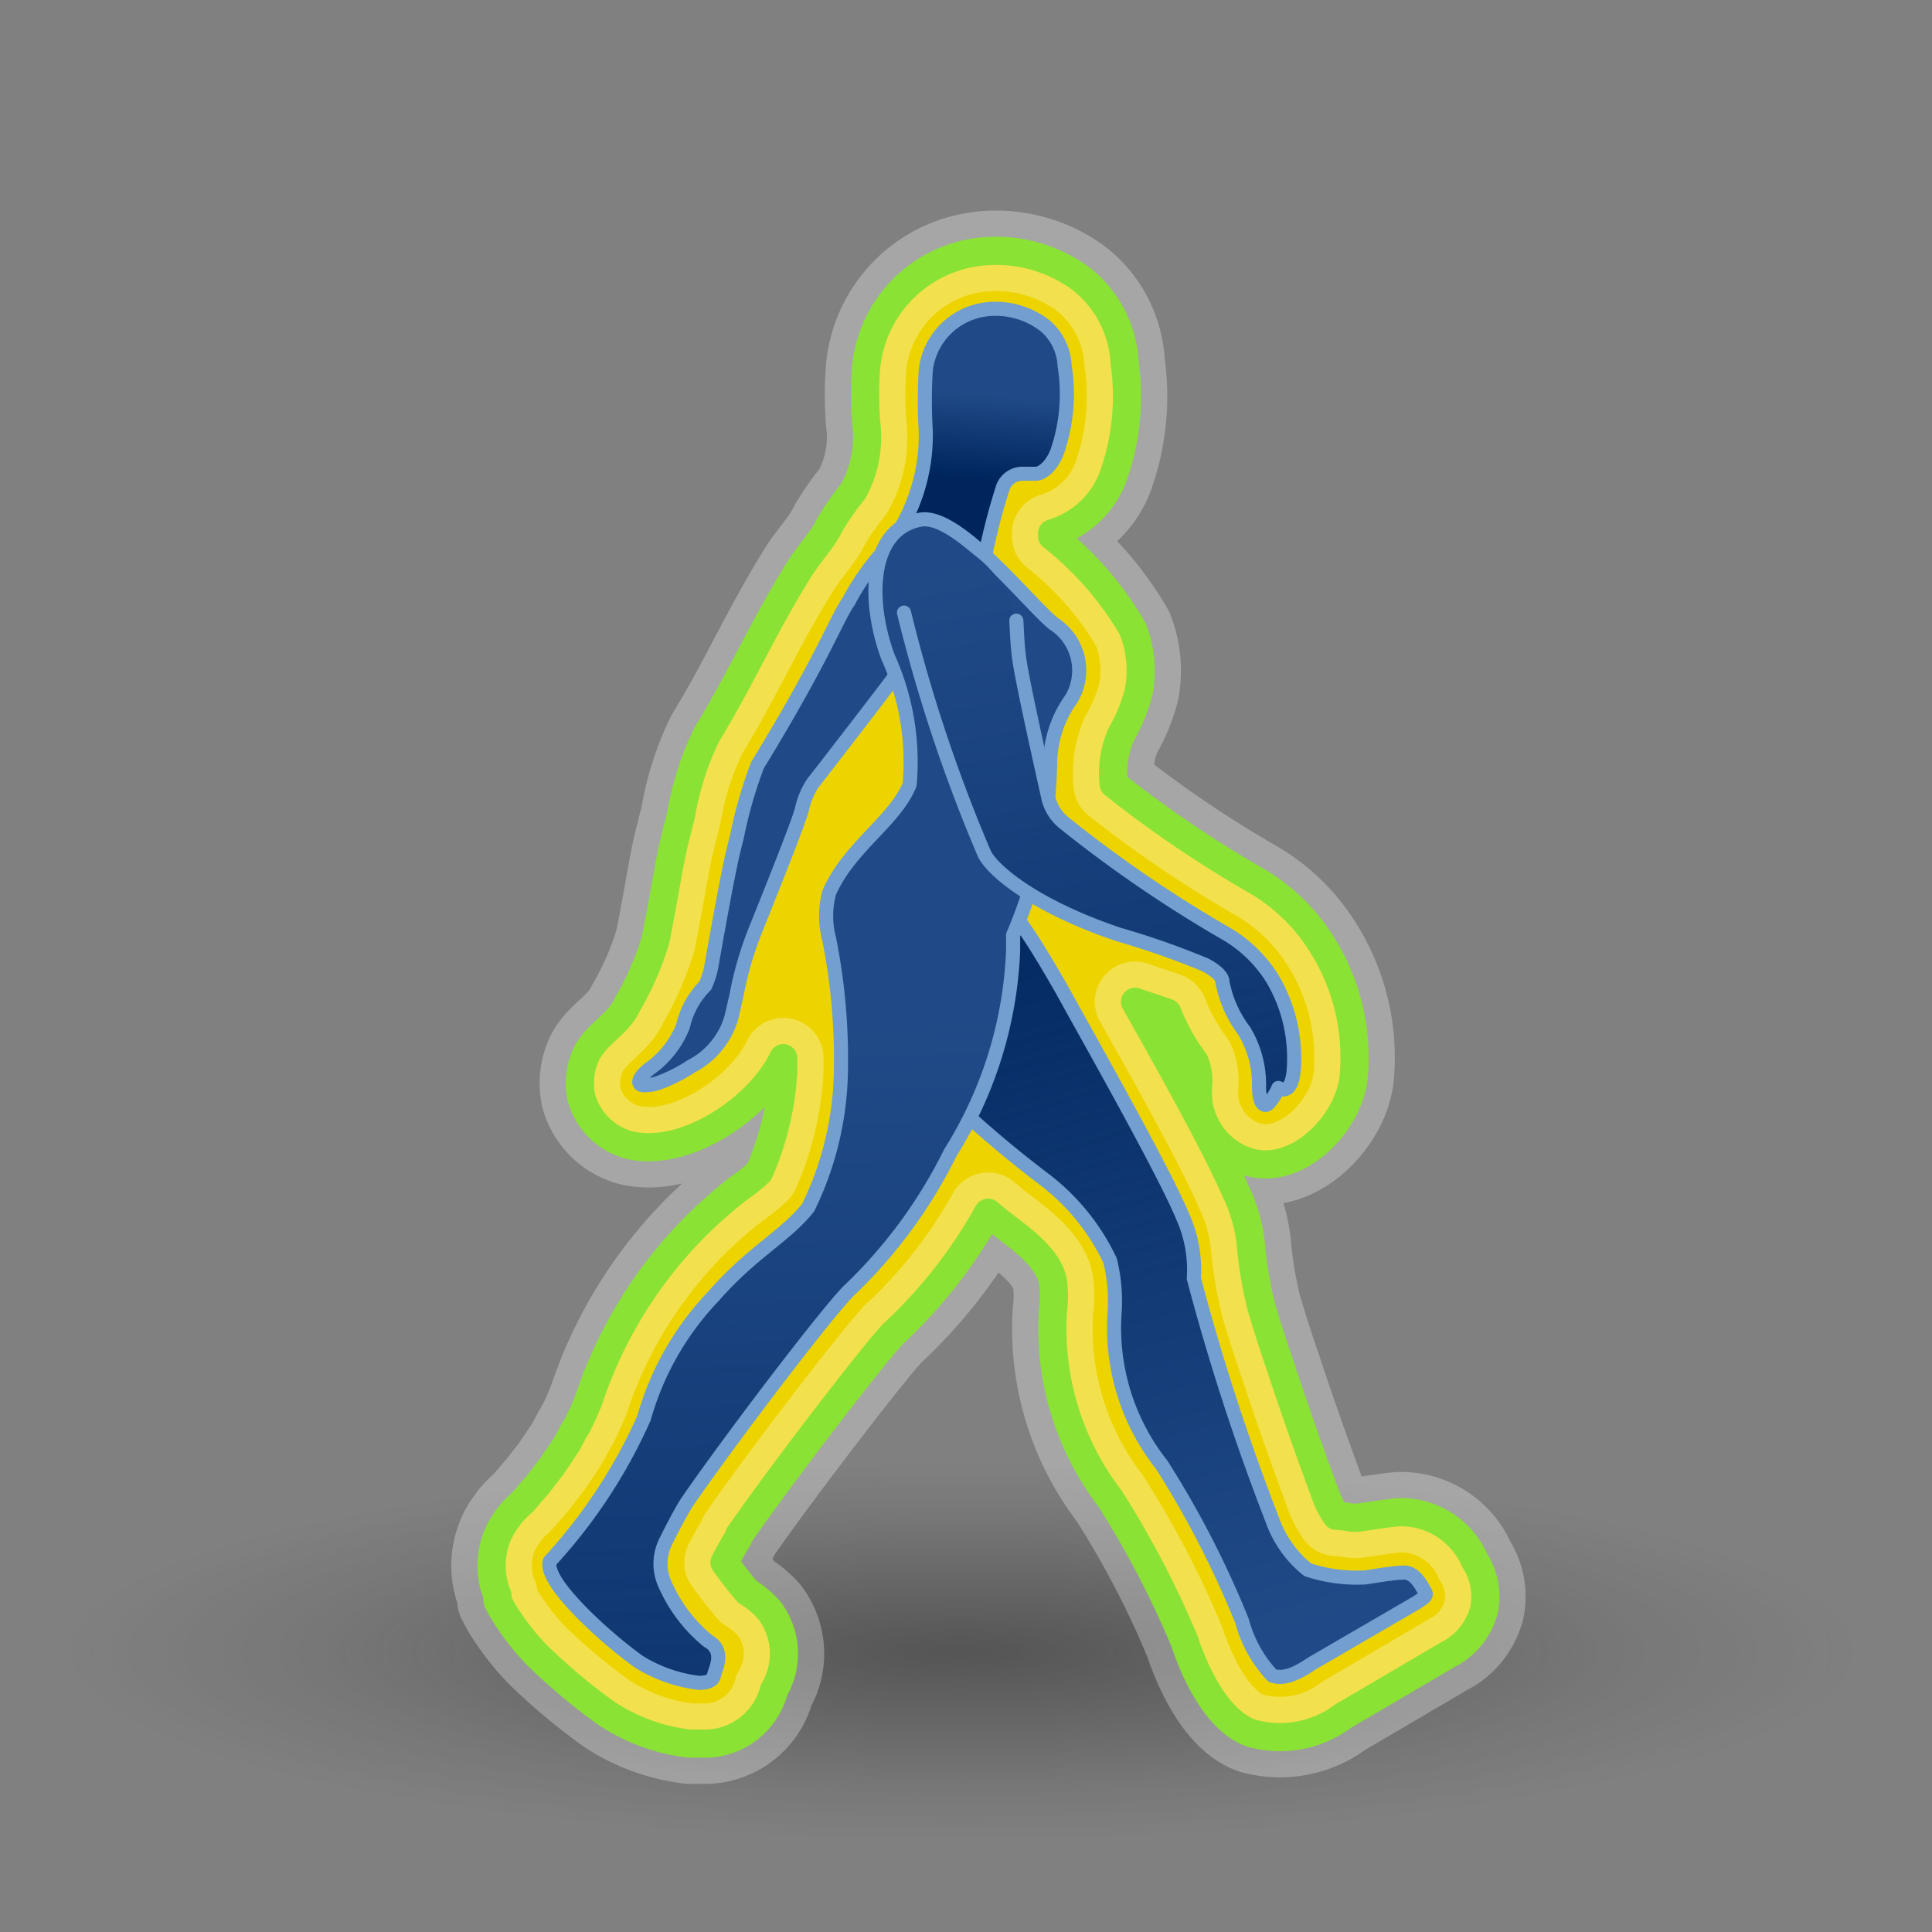 <svg xmlns="http://www.w3.org/2000/svg" xmlns:xlink="http://www.w3.org/1999/xlink" viewBox="0 0 48 48"><rect x="0" y="0" width="48" height="48" fill="#808080" stroke="none"/><defs><style>.cls-1{fill:url(#radial-gradient);}.cls-2{fill:#edd400;}.cls-3{opacity:0.3;}.cls-4,.cls-5,.cls-7{fill:none;stroke-linecap:round;stroke-linejoin:round;}.cls-4{stroke:#fff;stroke-width:2px;}.cls-5{stroke:#8ae234;stroke-width:0.7px;}.cls-6{fill:#204a87;}.cls-7{stroke:#729fcf;stroke-width:0.35px;}.cls-8{fill:url(#linear-gradient);}.cls-9{fill:url(#linear-gradient-2);}.cls-10{fill:url(#linear-gradient-3);}.cls-11{fill:url(#linear-gradient-4);}</style><radialGradient id="radial-gradient" cx="24.28" cy="40.95" r="20.08" gradientTransform="translate(-5 30.8) scale(1.19 0.25)" gradientUnits="userSpaceOnUse"><stop offset="0.03" stop-color="#2c2c2c" stop-opacity="0.5"/><stop offset="0.68" stop-color="#2c2c2c" stop-opacity="0.1"/><stop offset="0.93" stop-color="#2c2c2c" stop-opacity="0"/></radialGradient><linearGradient id="linear-gradient" x1="30.69" y1="40.76" x2="24.9" y2="20.25" gradientUnits="userSpaceOnUse"><stop offset="0" stop-color="#00255d" stop-opacity="0"/><stop offset="1" stop-color="#00255d"/></linearGradient><linearGradient id="linear-gradient-2" x1="24.57" y1="9.8" x2="24.4" y2="11.9" xlink:href="#linear-gradient"/><linearGradient id="linear-gradient-3" x1="20.16" y1="25.63" x2="21.26" y2="56.27" xlink:href="#linear-gradient"/><linearGradient id="linear-gradient-4" x1="26.09" y1="13.73" x2="30.38" y2="38.07" xlink:href="#linear-gradient"/></defs><title>34-Skin</title><g id="shadow"><ellipse class="cls-1" cx="23.8" cy="40.95" rx="22.88" ry="4.8"/></g><g id="ART"><path class="cls-2" d="M17.45,43.32l-.32,0a4.71,4.71,0,0,1-2.06-.75,14.7,14.7,0,0,1-1.73-1.45,6.06,6.06,0,0,1-.68-.84,3.6,3.6,0,0,1-.3-.51.69.69,0,0,1,0-.13,1.92,1.92,0,0,1-.11-1.12,1.88,1.88,0,0,1,.31-.73,1.7,1.7,0,0,0,.1-.14,2.91,2.91,0,0,1,.3-.31l0,0,.06-.06.22-.26.1-.11.27-.35.08-.1.23-.34L14,36l.06-.09c.06-.1.13-.23.19-.35l.08-.13a5.55,5.55,0,0,0,.31-.69,11,11,0,0,1,3.72-5.22,4.13,4.13,0,0,0,.5-.4,7.21,7.21,0,0,0,.6-2.51c0-.11,0-.21,0-.32-.58,1.22-2.38,2.46-3.78,2.17a1.68,1.68,0,0,1-1.24-1.21,1.72,1.72,0,0,1,.1-1c.23-.55.81-.77,1.05-1.3a7.35,7.35,0,0,0,.7-1.61c.1-.52.19-1,.29-1.57s.16-.81.26-1.21l.08-.31a7.32,7.32,0,0,1,.64-2c.54-.88,1-1.8,1.49-2.71.25-.46.51-.92.79-1.37s.59-.74.78-1.14a6.85,6.85,0,0,1,.58-.83,2.78,2.78,0,0,0,.32-1.7,8.61,8.61,0,0,1,0-1.39,3.2,3.2,0,0,1,3-2.87,3.55,3.55,0,0,1,2.29.65A2.82,2.82,0,0,1,27.94,9a5.93,5.93,0,0,1-.26,2.77,2.31,2.31,0,0,1-1.54,1.48l0,.07a8.08,8.08,0,0,1,2,2.3,2.81,2.81,0,0,1,.15,1.57,4.31,4.31,0,0,1-.44,1.07,2.4,2.4,0,0,0-.18,1.22,28.8,28.8,0,0,0,3.59,2.43A4.69,4.69,0,0,1,32.8,23.4a5.25,5.25,0,0,1,.83,3.37c-.13,1.23-1.58,2.64-2.86,2a1.81,1.81,0,0,1-1-1.82,1.31,1.31,0,0,0-.09-.57A5.39,5.39,0,0,1,29,25.16l-.8-.27c.76,1.34,2.05,3.65,2.5,4.71a3.92,3.92,0,0,1,.37,1.25,10.08,10.08,0,0,0,.27,1.63c.15.5.31,1,.48,1.49.36,1.1.75,2.19,1.15,3.27a2.46,2.46,0,0,0,.23.42c.16,0,.36.05.47.05s.84-.13,1.11-.14a2,2,0,0,1,1.86,1.2A1.66,1.66,0,0,1,36.87,40a1.74,1.74,0,0,1-.9,1.11l-1.36.8-1.23.72a2.63,2.63,0,0,1-2.29.43c-.88-.31-1.42-1.56-1.66-2.28a23.37,23.37,0,0,0-1.86-3.56,6.93,6.93,0,0,1-1.41-4.65,2.81,2.81,0,0,0,0-.73c-.12-.65-.94-1.16-1.42-1.55l-.19-.16a12.2,12.2,0,0,1-2.35,3c-.37.36-2.66,3.32-3.83,5,0,.06-.17.29-.37.69.14.2.41.55.57.73a2.46,2.46,0,0,1,.53.44,1.78,1.78,0,0,1,.13,2v0A1.78,1.78,0,0,1,17.45,43.32Z"/><g class="cls-3"><path class="cls-4" d="M17.45,43.32l-.32,0a4.71,4.71,0,0,1-2.06-.75,14.7,14.7,0,0,1-1.73-1.45,6.06,6.06,0,0,1-.68-.84,3.6,3.6,0,0,1-.3-.51.69.69,0,0,1,0-.13,1.92,1.92,0,0,1-.11-1.12,1.88,1.88,0,0,1,.31-.73,1.7,1.7,0,0,0,.1-.14,2.91,2.91,0,0,1,.3-.31l0,0,.06-.06.22-.26.1-.11.27-.35.08-.1.23-.34L14,36l.06-.09c.06-.1.13-.23.19-.35l.08-.13a5.55,5.55,0,0,0,.31-.69,11,11,0,0,1,3.72-5.22,4.13,4.13,0,0,0,.5-.4,7.21,7.21,0,0,0,.6-2.51c0-.11,0-.21,0-.32-.58,1.22-2.38,2.46-3.78,2.17a1.68,1.68,0,0,1-1.24-1.21,1.72,1.72,0,0,1,.1-1c.23-.55.81-.77,1.05-1.3a7.35,7.35,0,0,0,.7-1.61c.1-.52.19-1,.29-1.57s.16-.81.26-1.21l.08-.31a7.32,7.32,0,0,1,.64-2c.54-.88,1-1.8,1.49-2.71.25-.46.51-.92.79-1.37s.59-.74.78-1.14a6.85,6.85,0,0,1,.58-.83,2.78,2.78,0,0,0,.32-1.7,8.61,8.61,0,0,1,0-1.39,3.2,3.2,0,0,1,3-2.87,3.55,3.55,0,0,1,2.29.65A2.82,2.82,0,0,1,27.94,9a5.93,5.93,0,0,1-.26,2.77,2.31,2.31,0,0,1-1.54,1.48l0,.07a8.08,8.08,0,0,1,2,2.3,2.81,2.81,0,0,1,.15,1.57,4.31,4.31,0,0,1-.44,1.07,2.4,2.4,0,0,0-.18,1.22,28.8,28.8,0,0,0,3.59,2.43A4.69,4.69,0,0,1,32.8,23.4a5.25,5.25,0,0,1,.83,3.37c-.13,1.23-1.58,2.64-2.86,2a1.81,1.81,0,0,1-1-1.82,1.31,1.31,0,0,0-.09-.57A5.39,5.39,0,0,1,29,25.16l-.8-.27c.76,1.34,2.05,3.65,2.5,4.71a3.92,3.92,0,0,1,.37,1.25,10.08,10.08,0,0,0,.27,1.63c.15.5.31,1,.48,1.49.36,1.1.75,2.19,1.15,3.27a2.46,2.46,0,0,0,.23.42c.16,0,.36.05.47.05s.84-.13,1.11-.14a2,2,0,0,1,1.86,1.2A1.66,1.66,0,0,1,36.87,40a1.74,1.74,0,0,1-.9,1.11l-1.36.8-1.23.72a2.63,2.63,0,0,1-2.29.43c-.88-.31-1.42-1.56-1.66-2.28a23.37,23.37,0,0,0-1.86-3.56,6.93,6.93,0,0,1-1.41-4.65,2.81,2.81,0,0,0,0-.73c-.12-.65-.94-1.16-1.42-1.55l-.19-.16a12.2,12.2,0,0,1-2.35,3c-.37.36-2.66,3.32-3.83,5,0,.06-.17.29-.37.69.14.2.41.55.57.73a2.46,2.46,0,0,1,.53.44,1.78,1.78,0,0,1,.13,2v0A1.78,1.78,0,0,1,17.45,43.32Z"/></g><path class="cls-5" d="M17.45,43.32l-.32,0a4.71,4.71,0,0,1-2.06-.75,14.7,14.7,0,0,1-1.73-1.45,6.06,6.06,0,0,1-.68-.84,3.6,3.6,0,0,1-.3-.51.69.69,0,0,1,0-.13,1.92,1.92,0,0,1-.11-1.12,1.88,1.88,0,0,1,.31-.73,1.7,1.7,0,0,0,.1-.14,2.91,2.91,0,0,1,.3-.31l0,0,.06-.06.22-.26.1-.11.27-.35.08-.1.23-.34L14,36l.06-.09c.06-.1.13-.23.19-.35l.08-.13a5.55,5.55,0,0,0,.31-.69,11,11,0,0,1,3.72-5.22,4.13,4.13,0,0,0,.5-.4,7.21,7.21,0,0,0,.6-2.51c0-.11,0-.21,0-.32-.58,1.22-2.38,2.46-3.78,2.17a1.68,1.68,0,0,1-1.24-1.21,1.72,1.72,0,0,1,.1-1c.23-.55.81-.77,1.05-1.3a7.35,7.35,0,0,0,.7-1.61c.1-.52.19-1,.29-1.57s.16-.81.26-1.21l.08-.31a7.32,7.32,0,0,1,.64-2c.54-.88,1-1.8,1.49-2.71.25-.46.51-.92.79-1.37s.59-.74.78-1.14a6.85,6.85,0,0,1,.58-.83,2.78,2.78,0,0,0,.32-1.7,8.61,8.61,0,0,1,0-1.39,3.2,3.2,0,0,1,3-2.87,3.55,3.55,0,0,1,2.29.65A2.82,2.82,0,0,1,27.94,9a5.93,5.93,0,0,1-.26,2.77,2.31,2.31,0,0,1-1.54,1.48l0,.07a8.08,8.08,0,0,1,2,2.3,2.81,2.81,0,0,1,.15,1.57,4.31,4.31,0,0,1-.44,1.07,2.4,2.4,0,0,0-.18,1.22,28.8,28.8,0,0,0,3.59,2.43A4.69,4.69,0,0,1,32.8,23.4a5.25,5.25,0,0,1,.83,3.37c-.13,1.23-1.58,2.64-2.86,2a1.81,1.81,0,0,1-1-1.82,1.31,1.31,0,0,0-.09-.57A5.39,5.39,0,0,1,29,25.16l-.8-.27c.76,1.34,2.05,3.65,2.5,4.71a3.92,3.92,0,0,1,.37,1.25,10.08,10.08,0,0,0,.27,1.63c.15.5.31,1,.48,1.49.36,1.1.75,2.19,1.15,3.27a2.46,2.46,0,0,0,.23.42c.16,0,.36.05.47.05s.84-.13,1.11-.14a2,2,0,0,1,1.86,1.2A1.66,1.66,0,0,1,36.87,40a1.74,1.74,0,0,1-.9,1.11l-1.36.8-1.23.72a2.63,2.63,0,0,1-2.29.43c-.88-.31-1.42-1.56-1.66-2.28a23.37,23.37,0,0,0-1.86-3.56,6.93,6.93,0,0,1-1.41-4.65,2.81,2.81,0,0,0,0-.73c-.12-.65-.94-1.16-1.42-1.55l-.19-.16a12.2,12.2,0,0,1-2.35,3c-.37.36-2.66,3.32-3.83,5,0,.06-.17.29-.37.69.14.2.41.55.57.73a2.46,2.46,0,0,1,.53.44,1.78,1.78,0,0,1,.13,2v0A1.78,1.78,0,0,1,17.45,43.32Z"/><path class="cls-6" d="M21.09,14.93c-.34.5-.61,1.36-2.27,4.08a11,11,0,0,0-.51,1.77c-.1.41-.16.53-.63,3.19a2,2,0,0,1-.16.52,2.08,2.08,0,0,0-.55,1,2.33,2.33,0,0,1-.83,1.06c-.28.22-.32.38-.18.41a1,1,0,0,0,.38-.05,3.76,3.76,0,0,0,.82-.41,2,2,0,0,0,1-1.18c.06-.24.1-.43.14-.6a8.54,8.54,0,0,1,.46-1.59c.43-1.07,1.13-2.82,1.17-3.05a1.85,1.85,0,0,1,.27-.63c.06-.07,2.13-2.75,2.2-2.87,1-1.69,0-1.44.08-3.4h0A6.16,6.16,0,0,0,21.09,14.93Z"/><path class="cls-7" d="M21.09,14.93c-.34.5-.61,1.36-2.27,4.08a11,11,0,0,0-.51,1.77c-.1.41-.16.53-.63,3.19a2,2,0,0,1-.16.52,2.08,2.08,0,0,0-.55,1,2.33,2.33,0,0,1-.83,1.06c-.28.22-.32.38-.18.41a1,1,0,0,0,.38-.05,3.76,3.76,0,0,0,.82-.41,2,2,0,0,0,1-1.18c.06-.24.1-.43.14-.6a8.54,8.54,0,0,1,.46-1.59c.43-1.07,1.13-2.82,1.17-3.05a1.85,1.85,0,0,1,.27-.63c.06-.07,2.13-2.75,2.2-2.87,1-1.69,0-1.44.08-3.4h0A6.16,6.16,0,0,0,21.09,14.93Z"/><path class="cls-6" d="M35.4,39.54c-.07-.11-.23-.48-.53-.47s-.81.1-.94.12A3.88,3.88,0,0,1,32.49,39a2.75,2.75,0,0,1-.88-1.24,56.31,56.31,0,0,1-1.95-6,3.21,3.21,0,0,0-.27-1.52h0c-.48-1.17-2.46-4.65-3-5.64-.71-1.23-1.92-3.38-3.34-3.45-1.74-.08-2.93,2-1.66,3.82a28.11,28.11,0,0,0,4.58,4.35,5.48,5.48,0,0,1,1.61,2,4.22,4.22,0,0,1,.11,1.32,5.48,5.48,0,0,0,1.17,3.75,23.86,23.86,0,0,1,2,3.89,3.18,3.18,0,0,0,.75,1.35c.36.13.78-.17,1-.31l2.58-1.5C35.37,39.7,35.47,39.65,35.4,39.54Z"/><path class="cls-8" d="M35.4,39.54c-.07-.11-.23-.48-.53-.47s-.81.1-.94.12A3.88,3.88,0,0,1,32.49,39a2.75,2.75,0,0,1-.88-1.24,56.31,56.31,0,0,1-1.95-6,3.21,3.21,0,0,0-.27-1.52h0c-.48-1.17-2.46-4.65-3-5.64-.71-1.23-1.92-3.38-3.34-3.45-1.74-.08-2.93,2-1.66,3.82a28.11,28.11,0,0,0,4.58,4.35,5.48,5.48,0,0,1,1.61,2,4.22,4.22,0,0,1,.11,1.32,5.48,5.48,0,0,0,1.17,3.75,23.86,23.86,0,0,1,2,3.89,3.18,3.18,0,0,0,.75,1.35c.36.13.78-.17,1-.31l2.58-1.5C35.37,39.7,35.47,39.65,35.4,39.54Z"/><path class="cls-7" d="M35.4,39.54c-.07-.11-.23-.48-.53-.47s-.81.1-.94.12A3.88,3.88,0,0,1,32.49,39a2.75,2.75,0,0,1-.88-1.24,56.31,56.31,0,0,1-1.95-6,3.21,3.21,0,0,0-.27-1.52h0c-.48-1.17-2.46-4.65-3-5.64-.71-1.23-1.92-3.38-3.34-3.45-1.74-.08-2.93,2-1.66,3.82a28.11,28.11,0,0,0,4.58,4.35,5.48,5.48,0,0,1,1.61,2,4.22,4.22,0,0,1,.11,1.32,5.48,5.48,0,0,0,1.17,3.75,23.86,23.86,0,0,1,2,3.89,3.18,3.18,0,0,0,.75,1.35c.36.13.78-.17,1-.31l2.58-1.5C35.37,39.7,35.47,39.65,35.4,39.54Z"/><path class="cls-6" d="M24.46,13.89a15.3,15.3,0,0,1,.46-1.79.52.52,0,0,1,.46-.33l.36,0c.15,0,.4-.2.53-.56a4.4,4.4,0,0,0,.18-2.12,1.38,1.38,0,0,0-.49-1,2,2,0,0,0-1.4-.41A1.72,1.72,0,0,0,23,9.2a10,10,0,0,0,0,1.42,5,5,0,0,1-.67,2.55"/><path class="cls-9" d="M24.46,13.89a15.3,15.3,0,0,1,.46-1.79.52.52,0,0,1,.46-.33l.36,0c.15,0,.4-.2.53-.56a4.4,4.4,0,0,0,.18-2.12,1.38,1.38,0,0,0-.49-1,2,2,0,0,0-1.4-.41A1.72,1.72,0,0,0,23,9.2a10,10,0,0,0,0,1.42,5,5,0,0,1-.67,2.55"/><path class="cls-7" d="M24.46,13.89a15.3,15.3,0,0,1,.46-1.79.52.52,0,0,1,.46-.33l.36,0c.15,0,.4-.2.53-.56a4.4,4.4,0,0,0,.18-2.12,1.38,1.38,0,0,0-.49-1,2,2,0,0,0-1.4-.41A1.72,1.72,0,0,0,23,9.2a12.61,12.61,0,0,0,0,1.5,4.59,4.59,0,0,1-.65,2.47"/><path class="cls-6" d="M26.17,15.49c-.66-.55-2.38-2.74-3.3-2.58-1.28.24-1.33,2-.81,3.41a6.33,6.33,0,0,1,.54,3.17c-.36.9-1.51,1.56-2,2.69a2.24,2.24,0,0,0,0,1.15,15.25,15.25,0,0,1,.29,3.37A8,8,0,0,1,20.08,30c-.55.7-1.41,1.12-2.35,2.2A7.2,7.2,0,0,0,16,35.23a13.15,13.15,0,0,1-2.34,3.56c-.17.55,1.59,2.07,2.25,2.52a3.68,3.68,0,0,0,1.45.5c.22,0,.36-.06.38-.19s.3-.6-.15-.85a3.77,3.77,0,0,1-1.06-1.39,1.23,1.23,0,0,1,0-1.06c.11-.23.39-.77.54-1,1.11-1.61,3.61-4.89,4.07-5.3a12.18,12.18,0,0,0,2.47-3.38,10.2,10.2,0,0,0,1.56-5c0-.15,0-.28,0-.41v0a11.25,11.25,0,0,0,.92-4.29,2.79,2.79,0,0,1,.53-1.58A1.38,1.38,0,0,0,26.17,15.49Z"/><path class="cls-10" d="M26.17,15.49c-.66-.55-2.38-2.74-3.3-2.58-1.28.24-1.33,2-.81,3.41a6.33,6.33,0,0,1,.54,3.17c-.36.9-1.51,1.56-2,2.69a2.24,2.24,0,0,0,0,1.15,15.25,15.25,0,0,1,.29,3.37A8,8,0,0,1,20.08,30c-.55.7-1.57,1-2.35,2.2A16.13,16.13,0,0,0,16,35.47,8,8,0,0,1,15.09,37c-.26.44-.69.8-.84,1.07s-.55.39-.58.68.51,1,.74,1.24a11.87,11.87,0,0,0,1.51,1.28,3.68,3.68,0,0,0,1.45.5c.22,0,.36-.06.38-.19s.26-.52.19-.6a1.66,1.66,0,0,0-.34-.25,6.94,6.94,0,0,1-1.06-1.39,1.23,1.23,0,0,1,0-1.06,1,1,0,0,0,.11-.37h0c.13-.19.28-.4.43-.63,1.11-1.61,3.61-4.89,4.07-5.3a12.18,12.18,0,0,0,2.47-3.38,10.2,10.2,0,0,0,1.56-5c0-.15,0-.28,0-.41v0a11.25,11.25,0,0,0,.92-4.29,2.79,2.79,0,0,1,.53-1.58A1.38,1.38,0,0,0,26.17,15.49Z"/><path class="cls-7" d="M26.17,15.49c-.66-.55-2.38-2.74-3.3-2.58-1.28.24-1.33,2-.81,3.41a6.33,6.33,0,0,1,.54,3.17c-.36.9-1.51,1.56-2,2.69a2.24,2.24,0,0,0,0,1.15,15.25,15.25,0,0,1,.29,3.37A8,8,0,0,1,20.08,30c-.55.7-1.41,1.12-2.35,2.2A7.2,7.2,0,0,0,16,35.23a13.15,13.15,0,0,1-2.34,3.56c-.17.55,1.59,2.07,2.25,2.52a3.68,3.68,0,0,0,1.45.5c.22,0,.36-.06.38-.19s.3-.6-.15-.85a3.77,3.77,0,0,1-1.06-1.39,1.23,1.23,0,0,1,0-1.06c.11-.23.39-.77.54-1,1.11-1.61,3.61-4.89,4.07-5.3a12.18,12.18,0,0,0,2.47-3.38,10.2,10.2,0,0,0,1.56-5c0-.15,0-.28,0-.41v0a11.25,11.25,0,0,0,.92-4.29,2.79,2.79,0,0,1,.53-1.58A1.38,1.38,0,0,0,26.17,15.49Z"/><path class="cls-6" d="M27.81,23.17a20.12,20.12,0,0,1,2.14.75c.46.24.43.42.43.42a2.9,2.9,0,0,0,.54,1.22A2.57,2.57,0,0,1,31.28,27c0,.39.12.52.23.42a1.3,1.3,0,0,0,.25-.39s.32.22.38-.42a3.88,3.88,0,0,0-.53-2.3,3.36,3.36,0,0,0-1.09-1.08,32,32,0,0,1-4.1-2.8,1.12,1.12,0,0,1-.37-.59c-.18-.81-.62-2.77-.72-3.42-.12-.83.07-.59-.22-1.45s-1.3-1.62-1.79-1.49-1,.52-.86,1.74a38.66,38.66,0,0,0,2,6C24.69,21.6,25.75,22.48,27.81,23.17Z"/><path class="cls-11" d="M27.81,23.17a20.12,20.12,0,0,1,2.14.75c.46.24.43.42.43.42a2.9,2.9,0,0,0,.54,1.22A2.57,2.57,0,0,1,31.28,27c0,.39.12.52.23.42a1.3,1.3,0,0,0,.25-.39s.32.22.38-.42a3.88,3.88,0,0,0-.53-2.3,3.36,3.36,0,0,0-1.09-1.08,32,32,0,0,1-4.1-2.8,1.12,1.12,0,0,1-.37-.59c-.18-.81-.62-2.77-.72-3.42-.12-.83.07-.59-.22-1.45s-1.3-1.62-1.79-1.49-1,.52-.86,1.74a38.66,38.66,0,0,0,2,6C24.69,21.6,25.75,22.48,27.81,23.17Z"/><path class="cls-7" d="M22.46,15.22a38.66,38.66,0,0,0,2,6c.22.43,1.28,1.31,3.34,2a20.12,20.12,0,0,1,2.14.75c.46.24.43.42.43.42a2.9,2.9,0,0,0,.54,1.22A2.57,2.57,0,0,1,31.28,27c0,.39.12.52.23.42a1.3,1.3,0,0,0,.25-.39s.32.22.38-.42a3.88,3.88,0,0,0-.53-2.3,3.36,3.36,0,0,0-1.09-1.08,32,32,0,0,1-4.1-2.8,1.12,1.12,0,0,1-.37-.59c-.18-.81-.62-2.77-.72-3.42-.06-.42-.06-.71-.08-1"/></g></svg>